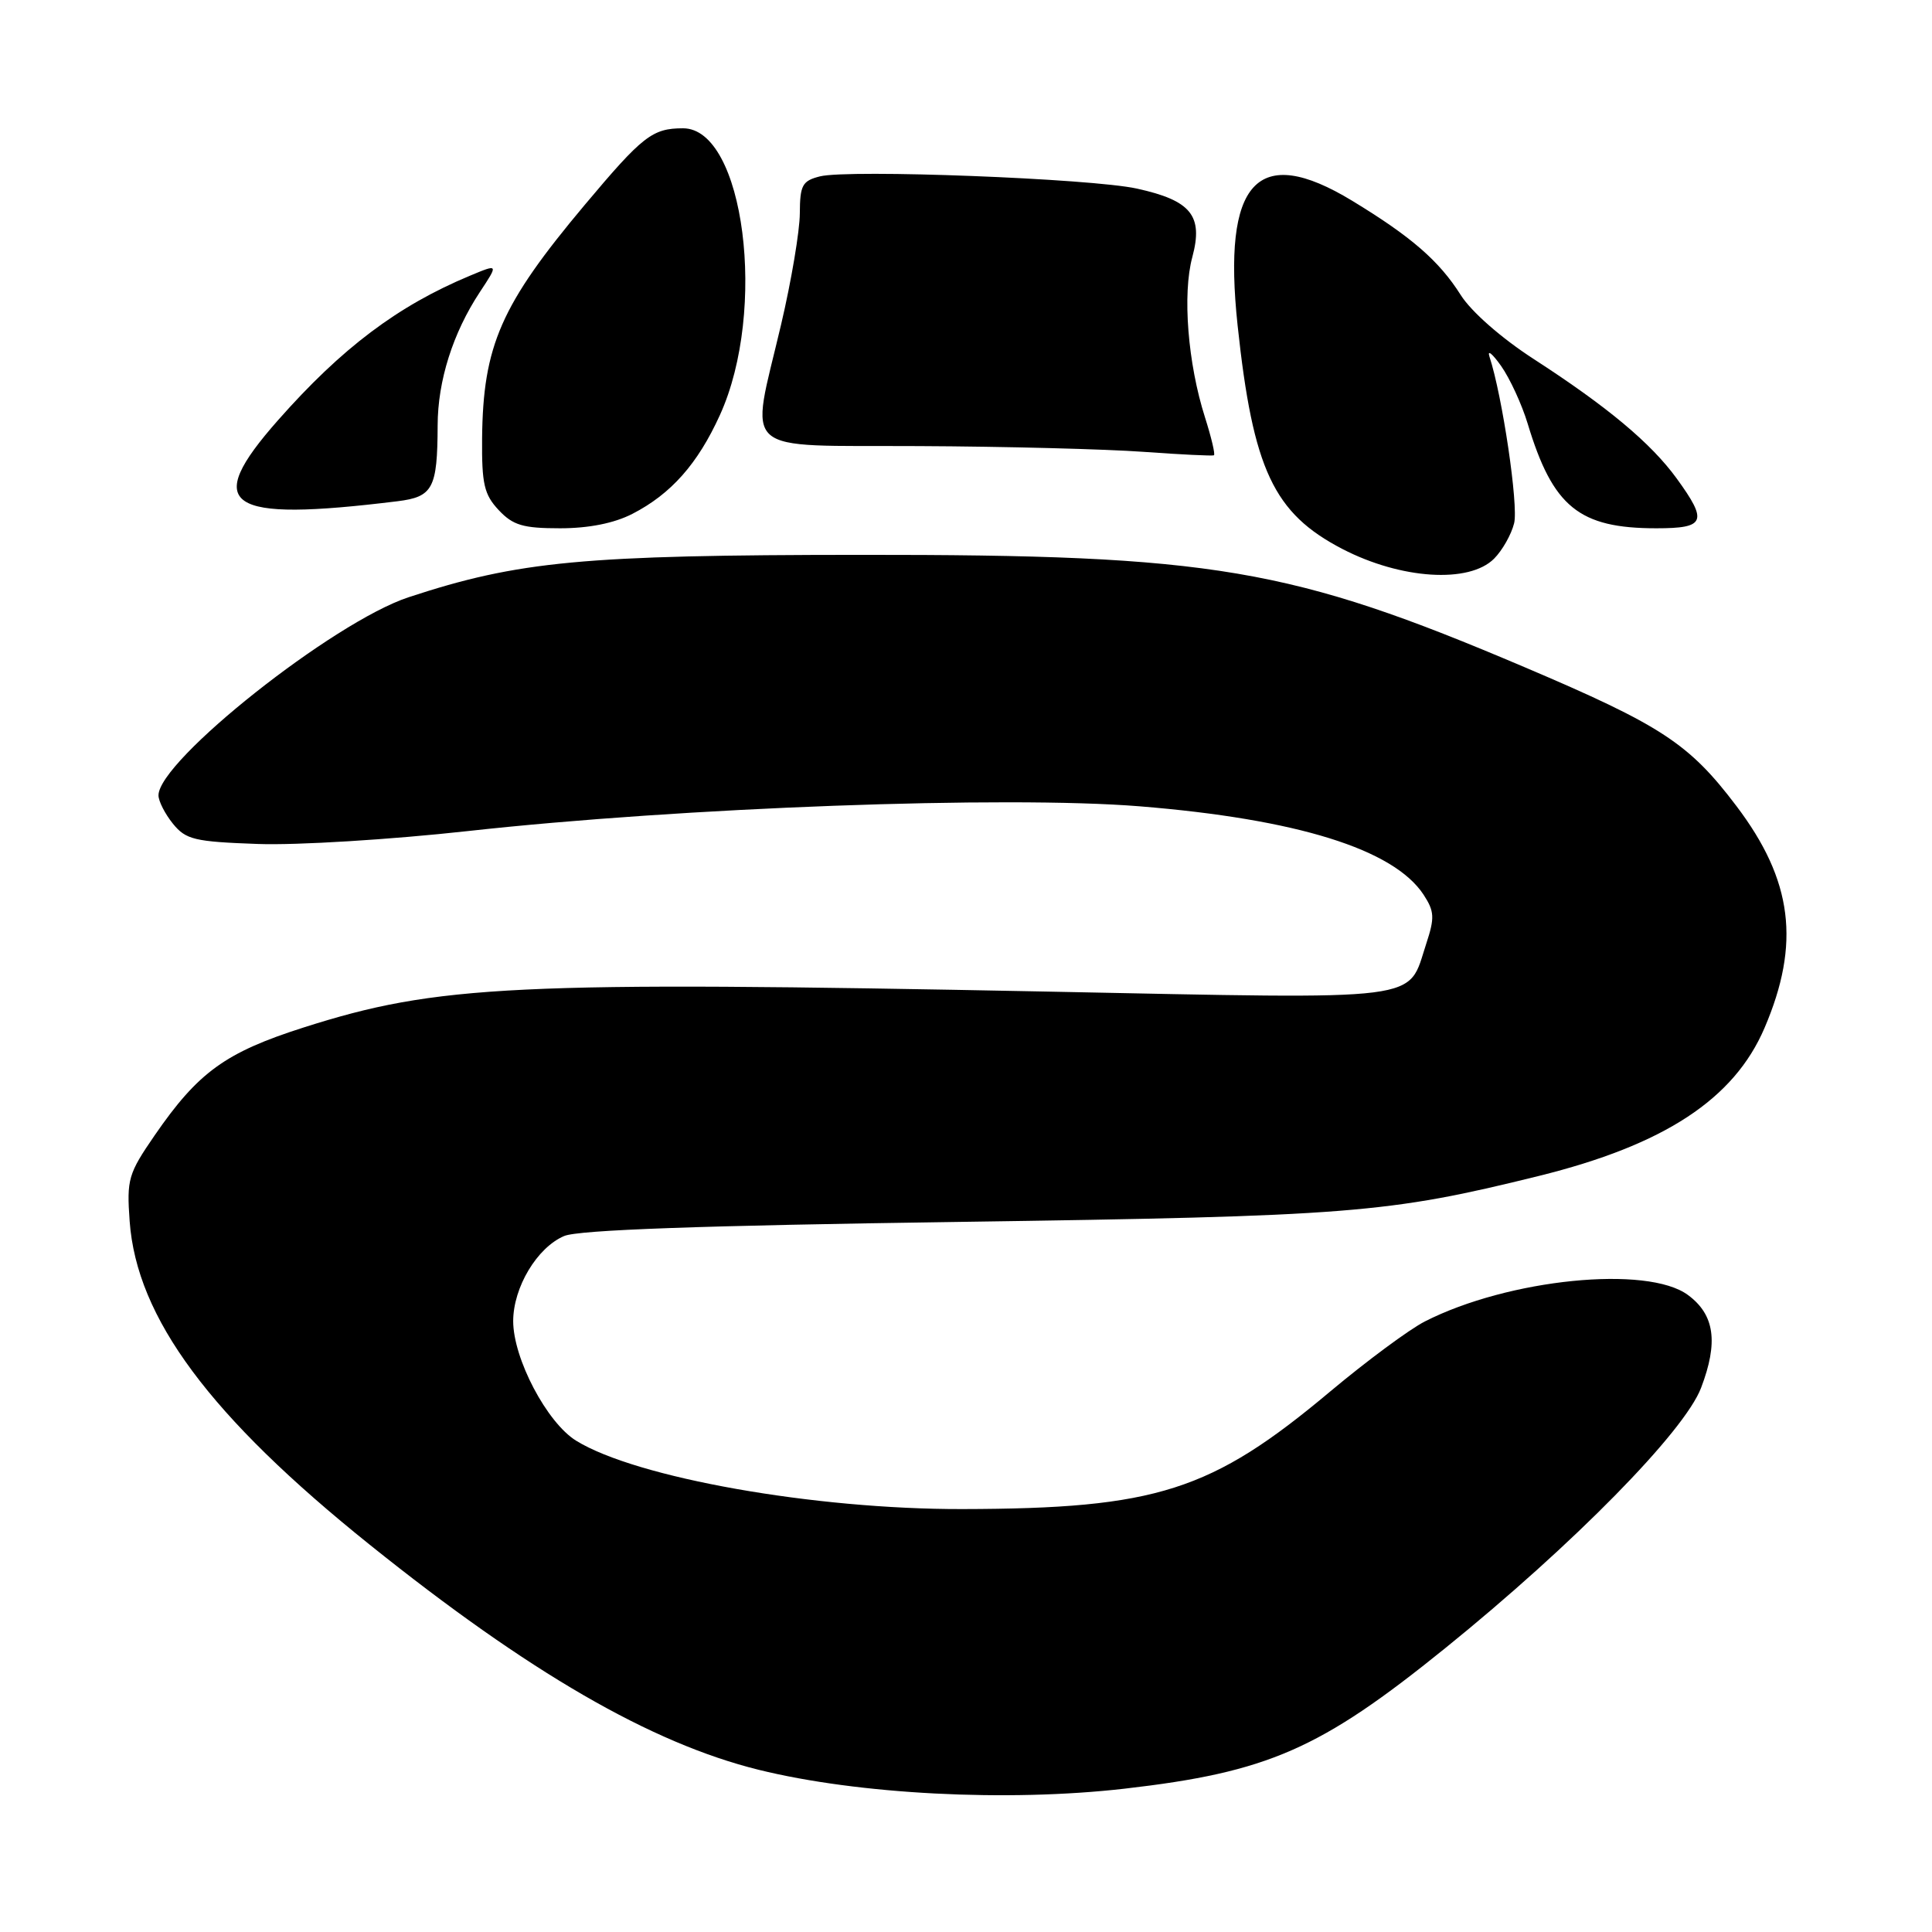 <?xml version="1.0" encoding="UTF-8" standalone="no"?>
<!DOCTYPE svg PUBLIC "-//W3C//DTD SVG 1.1//EN" "http://www.w3.org/Graphics/SVG/1.1/DTD/svg11.dtd" >
<svg xmlns="http://www.w3.org/2000/svg" xmlns:xlink="http://www.w3.org/1999/xlink" version="1.1" viewBox="0 0 256 256">
 <g >
 <path fill="currentColor"
d=" M 149.00 237.01 C 168.03 234.82 174.92 231.80 191.50 218.39 C 208.49 204.65 223.20 189.68 225.40 183.90 C 227.71 177.85 227.20 174.21 223.67 171.60 C 218.30 167.61 199.86 169.46 188.80 175.10 C 186.74 176.15 181.10 180.33 176.27 184.37 C 160.51 197.59 153.24 199.91 127.50 199.96 C 107.91 200.00 84.30 195.82 76.34 190.90 C 72.47 188.51 68.00 180.02 68.00 175.05 C 68.01 170.58 71.16 165.31 74.75 163.78 C 76.64 162.97 92.92 162.39 127.00 161.91 C 178.95 161.16 183.84 160.78 203.90 155.82 C 220.51 151.71 229.76 145.65 233.80 136.23 C 238.60 125.03 237.55 116.66 230.09 106.81 C 223.81 98.51 220.18 96.13 201.98 88.39 C 170.99 75.22 160.80 73.49 114.00 73.52 C 77.22 73.54 68.71 74.34 54.13 79.14 C 44.19 82.42 21.00 100.79 21.00 105.39 C 21.00 106.15 21.86 107.84 22.91 109.14 C 24.63 111.26 25.76 111.53 34.16 111.83 C 39.33 112.02 51.77 111.25 62.00 110.12 C 90.32 106.99 133.27 105.41 151.00 106.84 C 171.85 108.53 184.67 112.52 188.63 118.55 C 190.07 120.76 190.12 121.60 188.99 125.03 C 186.43 132.79 189.55 132.40 138.76 131.39 C 68.13 130.00 57.97 130.49 40.22 136.15 C 29.86 139.46 26.27 142.06 20.50 150.43 C 16.99 155.53 16.78 156.26 17.18 161.82 C 18.11 174.63 27.81 187.69 49.00 204.69 C 70.10 221.62 86.26 230.97 100.50 234.50 C 113.71 237.77 133.46 238.79 149.00 237.01 Z  M 197.97 74.03 C 199.06 72.94 200.26 70.83 200.63 69.33 C 201.22 66.99 199.07 52.45 197.36 47.25 C 197.05 46.29 197.74 46.85 198.91 48.50 C 200.07 50.15 201.65 53.58 202.42 56.12 C 205.76 67.18 209.23 70.00 219.47 70.00 C 225.97 70.00 226.33 69.13 222.17 63.40 C 218.76 58.71 213.00 53.90 203.22 47.57 C 198.94 44.80 194.96 41.31 193.56 39.10 C 190.70 34.57 187.02 31.37 179.15 26.59 C 166.58 18.96 161.95 24.01 163.99 43.13 C 166.03 62.22 168.75 68.01 177.89 72.75 C 185.65 76.76 194.66 77.34 197.97 74.03 Z  M 83.79 68.09 C 88.91 65.46 92.45 61.47 95.39 55.00 C 101.71 41.12 98.61 17.00 90.51 17.00 C 86.44 17.00 85.16 18.00 77.48 27.15 C 66.37 40.39 64.00 45.79 63.88 58.11 C 63.83 64.13 64.15 65.53 66.08 67.59 C 67.98 69.61 69.31 70.00 74.21 70.00 C 78.02 70.00 81.38 69.33 83.79 68.09 Z  M 52.65 66.42 C 57.37 65.84 57.96 64.72 57.99 56.38 C 58.00 50.46 60.01 44.12 63.57 38.72 C 66.06 34.95 66.06 34.95 62.28 36.53 C 52.71 40.52 45.29 46.11 36.84 55.68 C 26.75 67.11 29.86 69.22 52.65 66.42 Z  M 159.67 55.31 C 157.39 48.17 156.66 38.96 157.99 34.06 C 159.46 28.58 157.83 26.57 150.65 24.99 C 144.55 23.65 112.46 22.42 108.65 23.37 C 106.31 23.96 106.00 24.53 105.98 28.27 C 105.97 30.60 104.86 37.22 103.50 43.00 C 99.38 60.57 97.58 58.98 121.75 59.11 C 133.16 59.16 146.55 59.51 151.50 59.87 C 156.45 60.23 160.66 60.43 160.85 60.33 C 161.05 60.22 160.51 57.96 159.67 55.31 Z "/>
</g>
</svg>